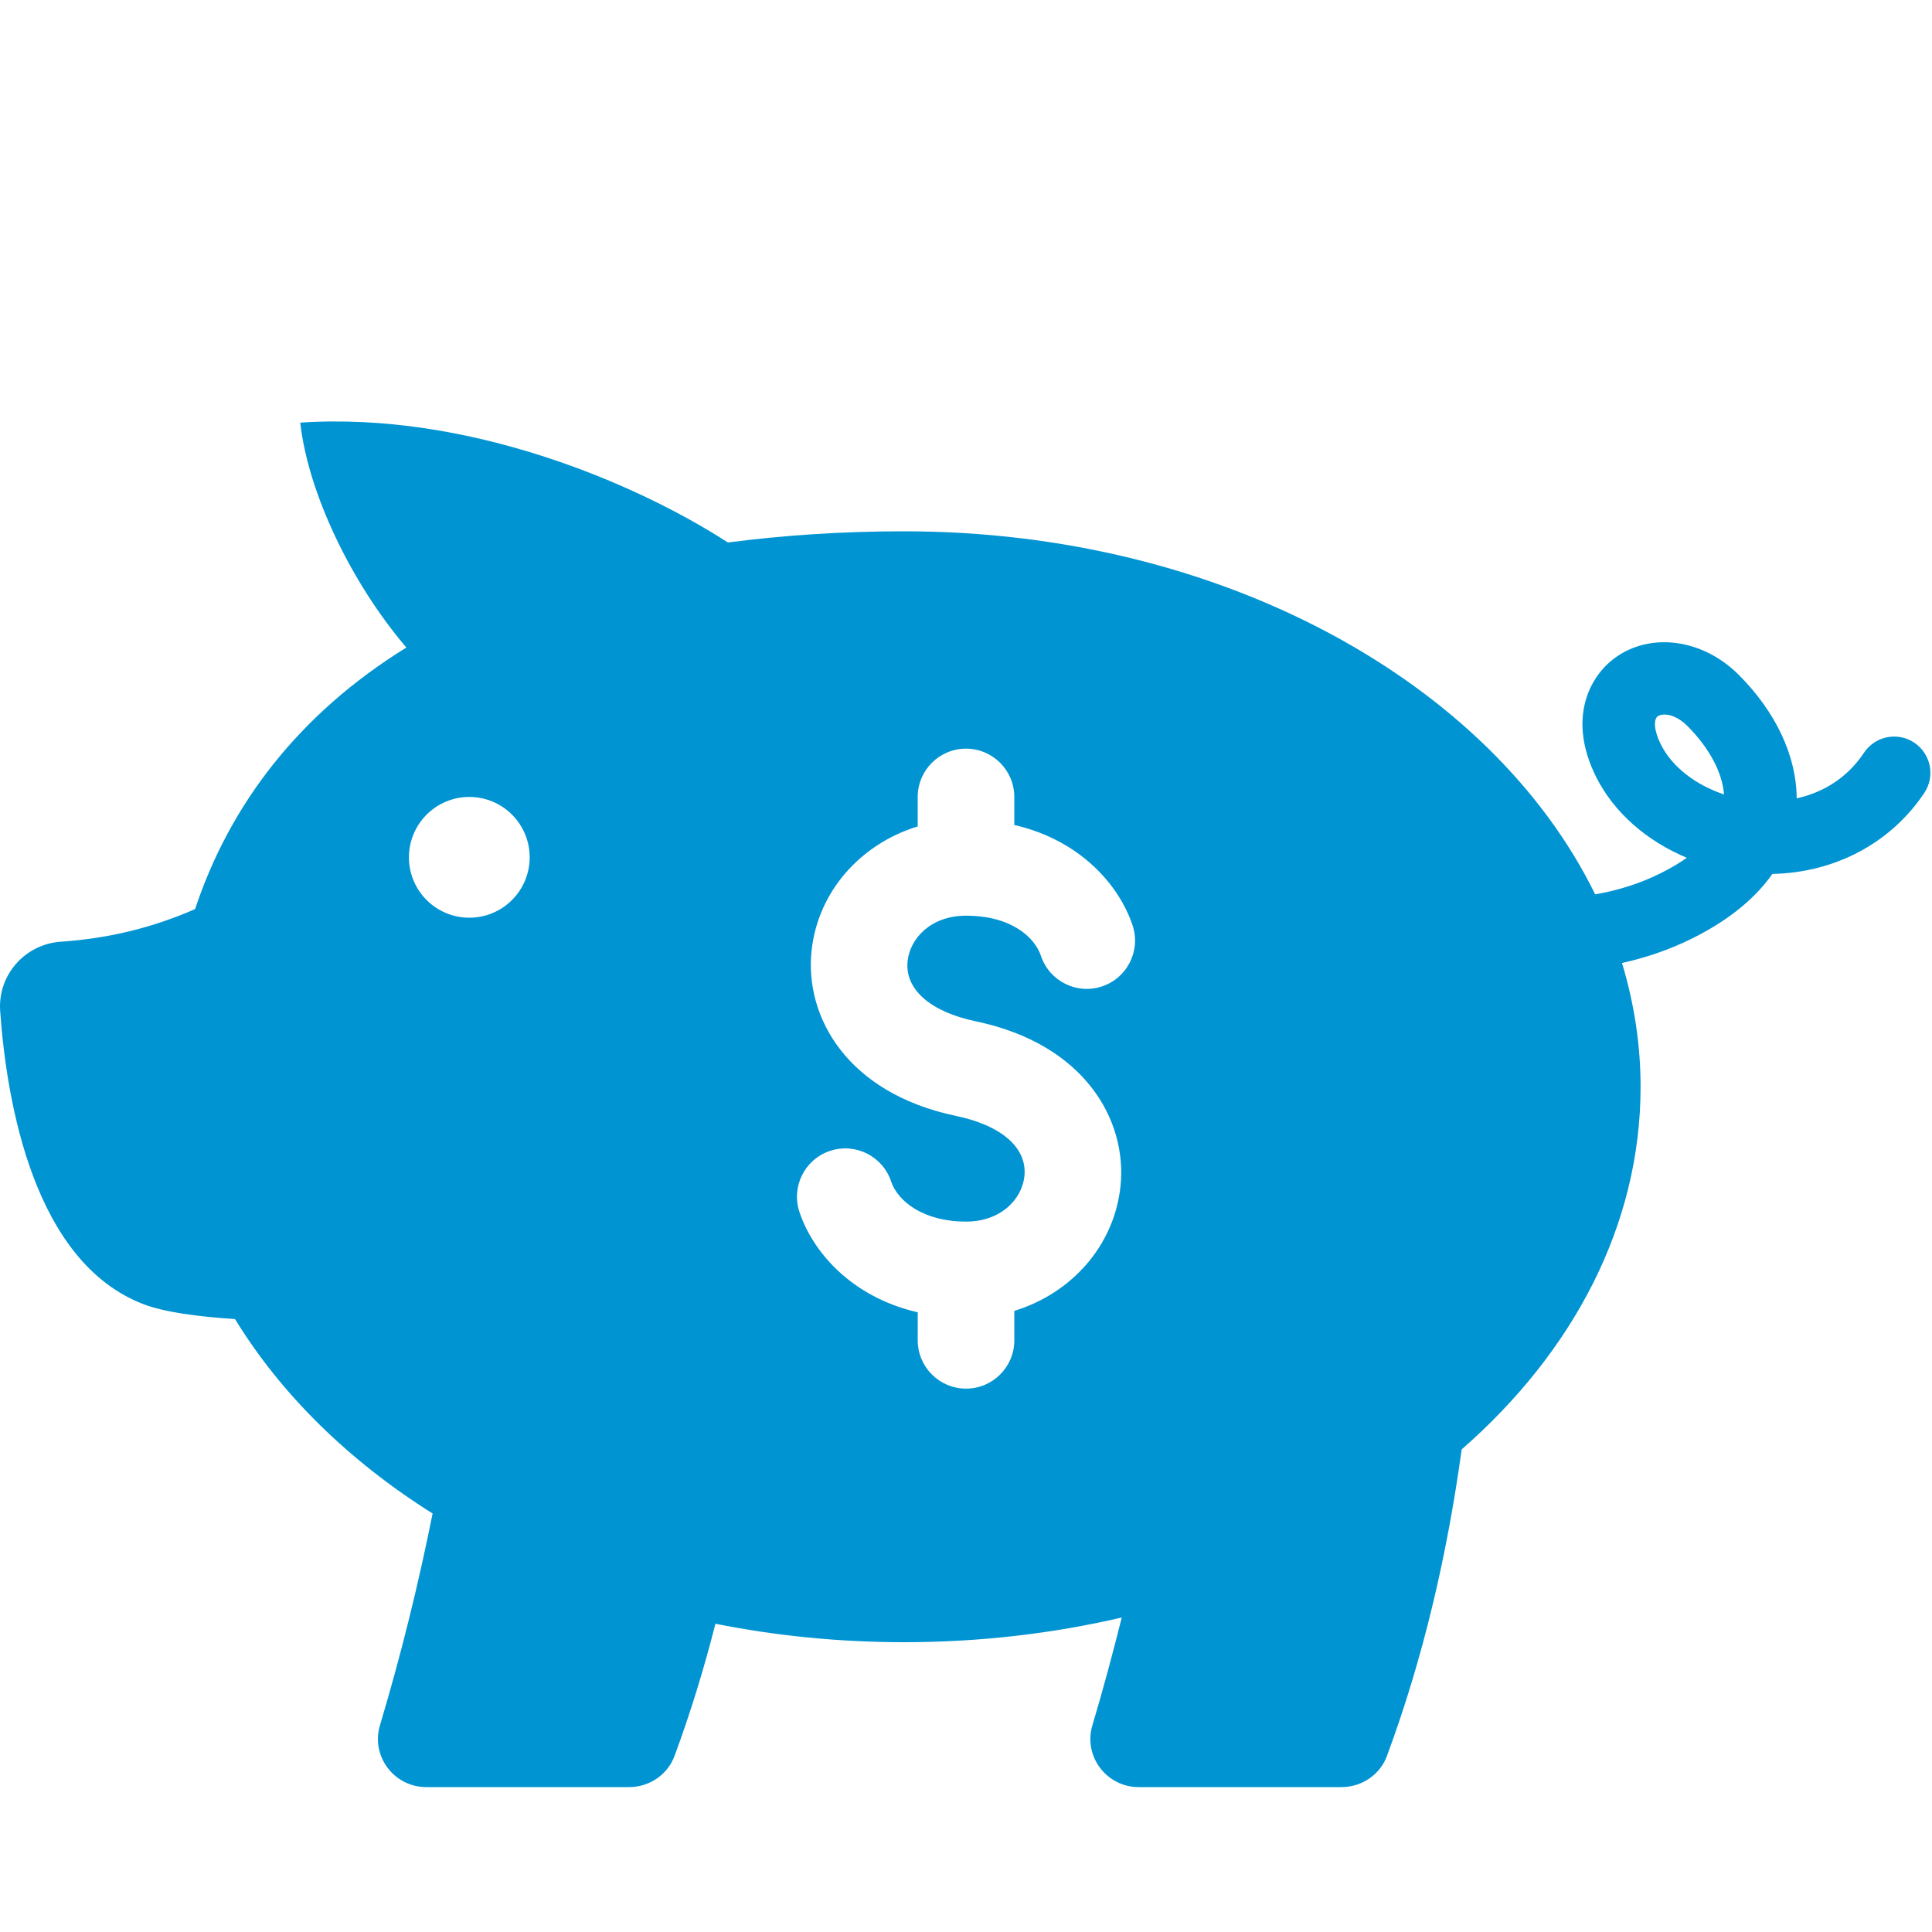 <?xml version="1.0" encoding="utf-8"?>
<!-- Generator: Adobe Illustrator 17.1.0, SVG Export Plug-In . SVG Version: 6.00 Build 0)  -->
<!DOCTYPE svg PUBLIC "-//W3C//DTD SVG 1.1//EN" "http://www.w3.org/Graphics/SVG/1.1/DTD/svg11.dtd">
<svg version="1.1" id="Layer_1" xmlns="http://www.w3.org/2000/svg" xmlns:xlink="http://www.w3.org/1999/xlink" x="0px" y="0px"
	 width="100px" height="100px" viewBox="5 0 80 80" fill="#0094D2" enable-background="new 0 0 100 100" xml:space="preserve">
<path d="M84.265,30.752c-0.689-0.46-1.62-0.273-2.08,0.416c-0.784,1.176-1.862,1.684-2.788,1.891
	c-0.008-1.747-0.854-3.57-2.403-5.119c-1.479-1.479-3.627-1.776-5.107-0.71c-1.107,0.799-1.979,2.571-0.795,4.941
	c0.737,1.475,2.099,2.656,3.757,3.348c-0.314,0.222-0.677,0.436-1.086,0.64c-0.899,0.45-1.819,0.719-2.71,0.875
	C66.754,28.258,55.563,22,42.433,22c-2.623,0-5.038,0.171-7.294,0.463c-3.757-2.433-10.729-5.428-17.706-4.963
	c0.322,2.9,2.101,6.625,4.394,9.313c-4.443,2.745-7.307,6.492-8.749,10.83c-1.691,0.742-3.517,1.213-5.558,1.351
	c-1.492,0.102-2.619,1.382-2.513,2.874C5.282,45.714,6.422,52.265,10.933,54c0.845,0.325,2.193,0.517,3.798,0.619
	c1.912,3.124,4.718,5.873,8.182,8.052c-0.58,2.897-1.297,5.819-2.18,8.771C20.351,72.717,21.317,74,22.65,74h8.402
	c0.831,0,1.589-0.509,1.878-1.288c0.661-1.786,1.22-3.614,1.695-5.476C37.117,67.733,39.733,68,42.433,68
	c3.139,0,6.166-0.359,9.016-1.022c-0.371,1.482-0.768,2.968-1.215,4.463C49.851,72.717,50.817,74,52.15,74h8.402
	c0.831,0,1.589-0.509,1.878-1.288c1.497-4.043,2.488-8.292,3.095-12.696c4.612-4.03,7.408-9.275,7.408-15.016
	c0-1.762-0.272-3.476-0.769-5.124c0.966-0.215,1.958-0.542,2.94-1.034c1.625-0.812,2.648-1.748,3.286-2.654
	c2.589-0.053,4.904-1.275,6.291-3.355C85.141,32.143,84.954,31.212,84.265,30.752z M24.433,38c-1.381,0-2.5-1.119-2.5-2.5
	c0-1.381,1.119-2.5,2.5-2.5s2.5,1.119,2.5,2.5C26.933,36.881,25.813,38,24.433,38z M50.635,40.844
	c-1.045,0.351-2.18-0.214-2.531-1.262c-0.257-0.768-1.224-1.665-3.104-1.665c-1.46,0-2.322,0.947-2.418,1.882
	c-0.121,1.165,0.937,2.098,2.829,2.493c4.525,0.948,6.268,4.109,5.987,6.821c-0.255,2.463-2.027,4.442-4.397,5.167V55.5
	c0,1.104-0.896,2-2,2s-2-0.896-2-2v-1.16c-2.744-0.634-4.343-2.496-4.897-4.152c-0.35-1.048,0.215-2.182,1.263-2.531
	c1.047-0.351,2.181,0.214,2.531,1.262c0.277,0.829,1.344,1.665,3.103,1.665c1.459,0,2.321-0.947,2.418-1.882
	c0.121-1.165-0.937-2.098-2.829-2.493c-4.526-0.948-6.268-4.109-5.987-6.821c0.255-2.463,2.027-4.442,4.397-5.167V33
	c0-1.104,0.896-2,2-2s2,0.896,2,2v1.16c2.743,0.634,4.342,2.496,4.896,4.152C52.247,39.36,51.682,40.493,50.635,40.844z
	 M73.774,30.829c-0.305-0.609-0.299-1.048-0.135-1.166c0.065-0.047,0.164-0.075,0.285-0.075c0.251,0,0.6,0.125,0.947,0.473
	c0.909,0.91,1.449,1.932,1.517,2.834C75.213,32.504,74.238,31.756,73.774,30.829z"/>
</svg>
